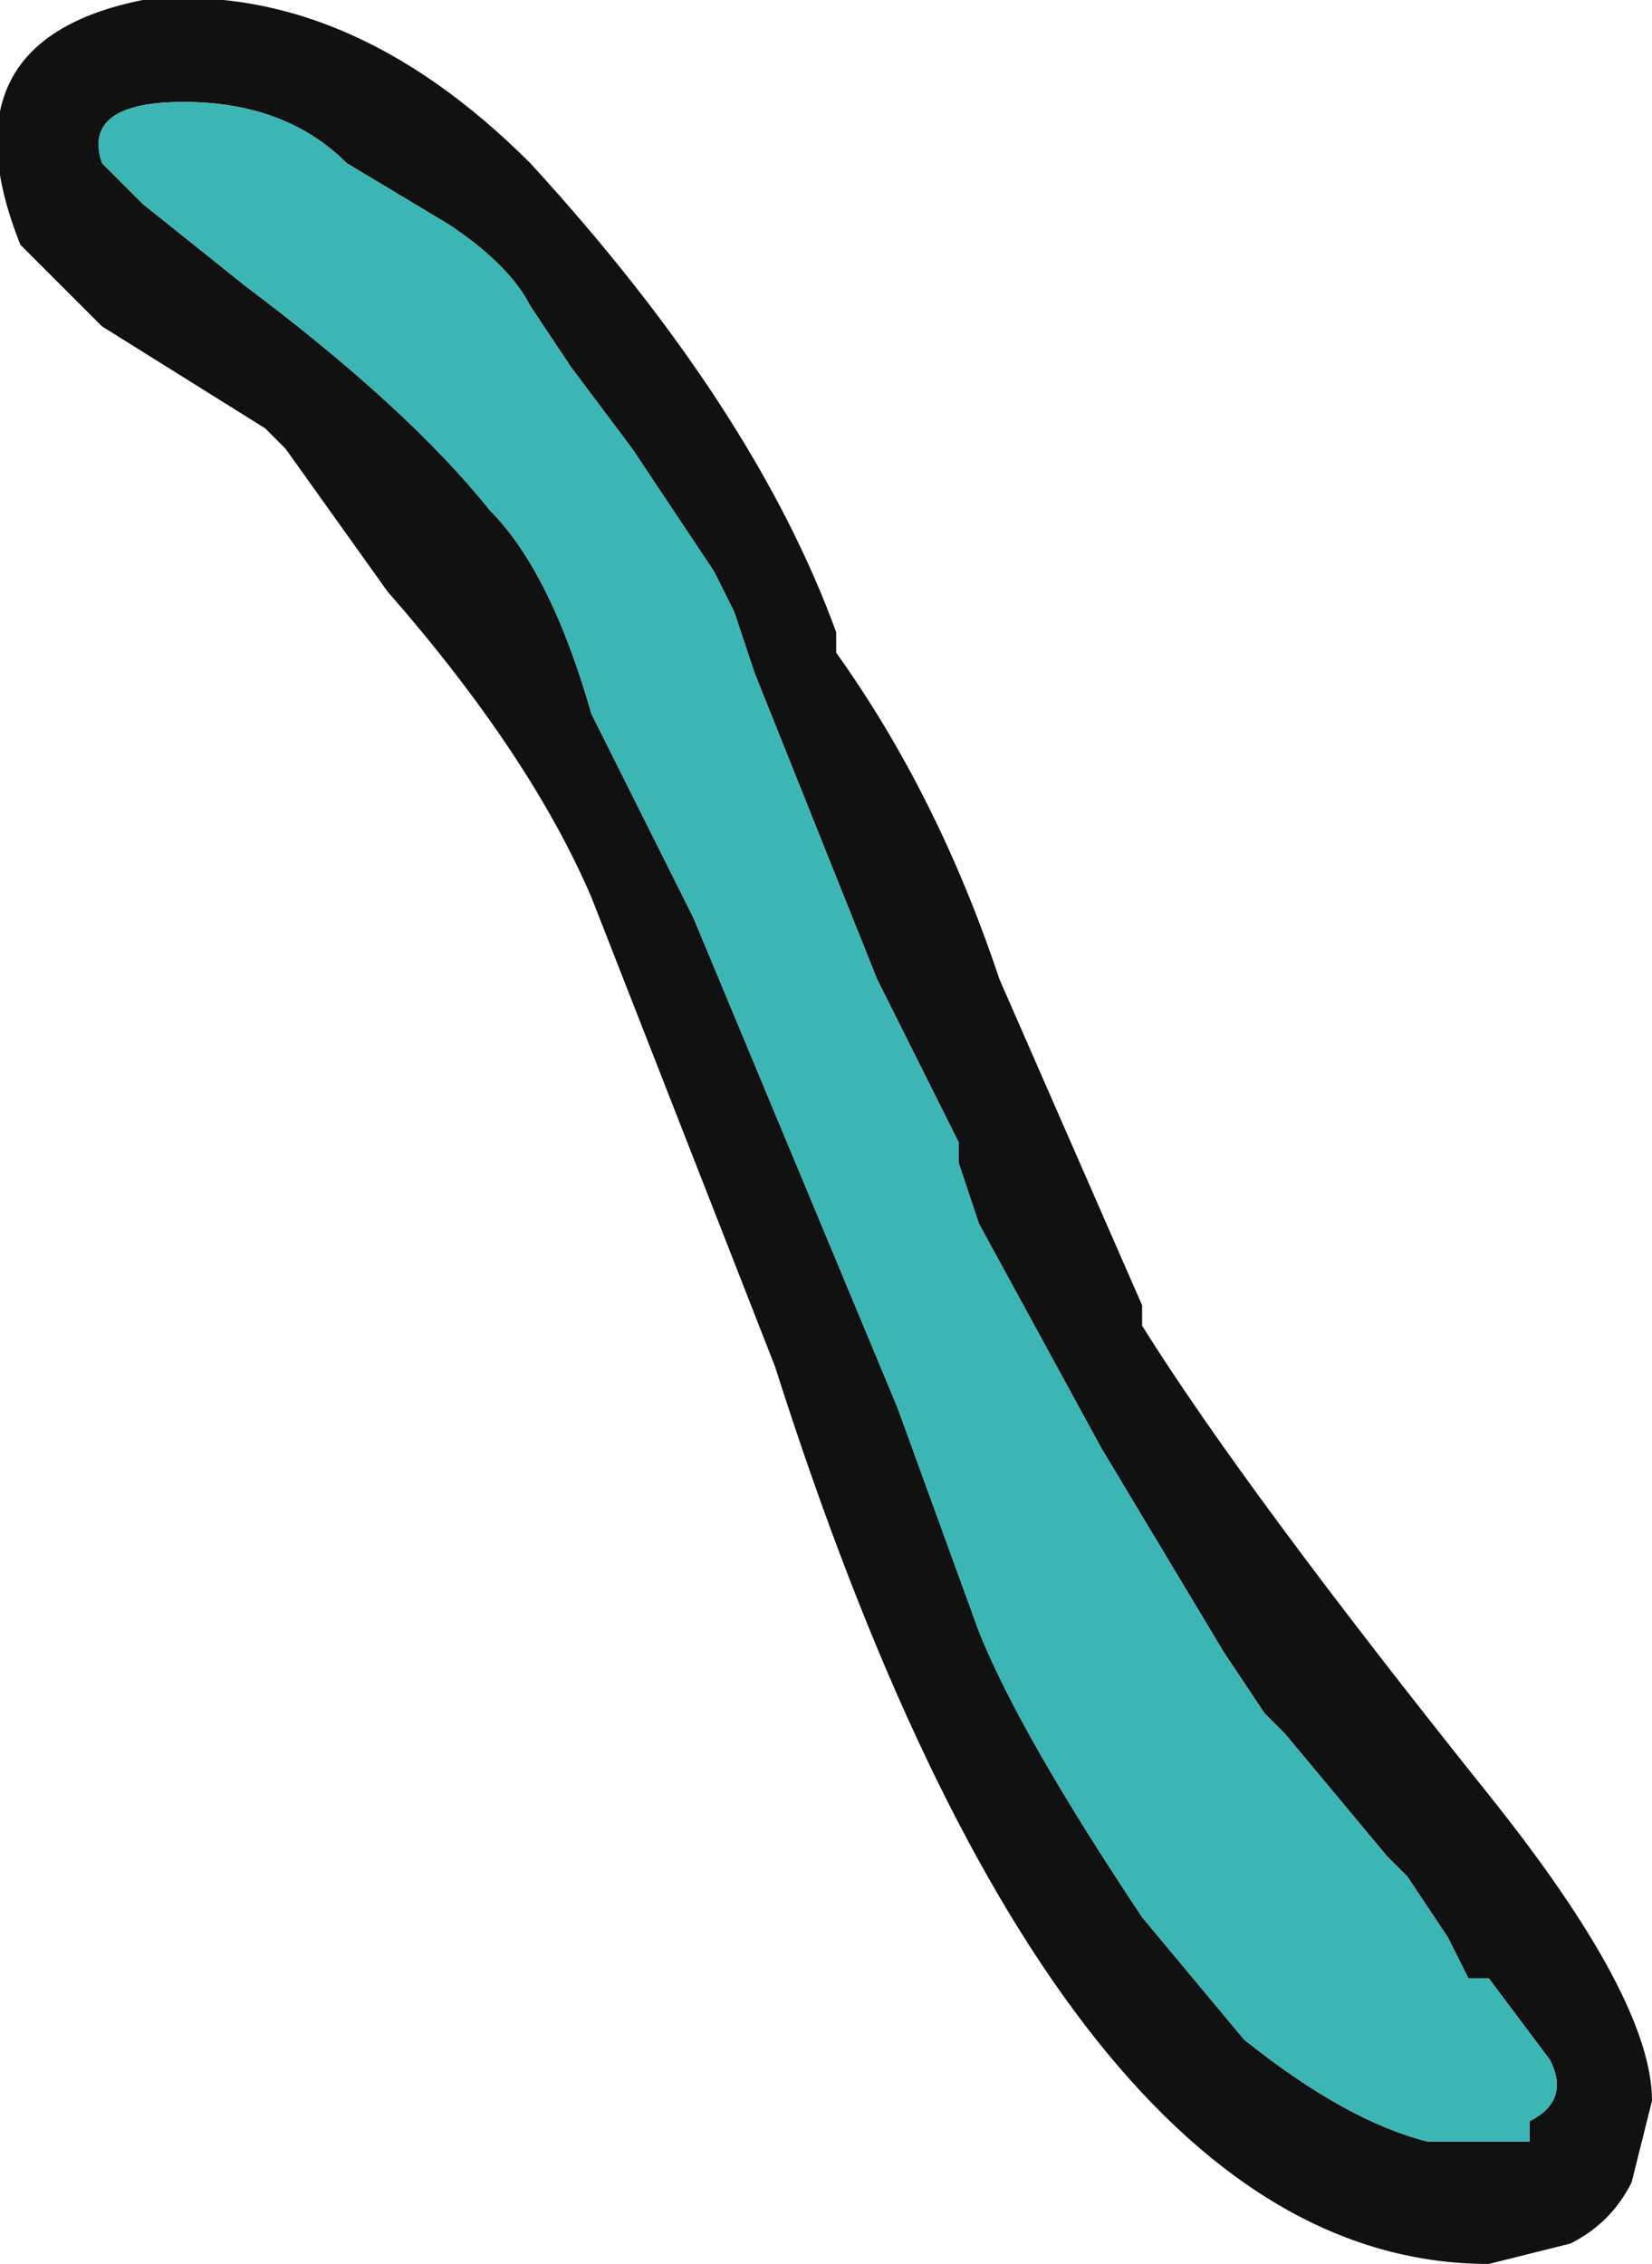 <?xml version="1.0" encoding="UTF-8" standalone="no"?>
<svg xmlns:ffdec="https://www.free-decompiler.com/flash" xmlns:xlink="http://www.w3.org/1999/xlink" ffdec:objectType="frame" height="38.85px" width="28.35px" xmlns="http://www.w3.org/2000/svg">
  <g transform="matrix(1.0, 0.0, 0.0, 1.0, 0.0, 0.0)">
    <use ffdec:characterId="351" height="5.55" transform="matrix(7.0, 0.0, 0.0, 7.0, 0.0, 0.0)" width="4.05" xlink:href="#shape0"/>
  </g>
  <defs>
    <g id="shape0" transform="matrix(1.0, 0.0, 0.0, 1.0, 0.0, 0.0)">
      <path d="M1.55 1.1 L1.4 0.9 1.3 0.75 Q1.25 0.65 1.1 0.55 L0.85 0.4 Q0.7 0.25 0.45 0.25 0.2 0.25 0.25 0.4 L0.35 0.5 0.6 0.7 Q1.0 1.0 1.2 1.25 1.35 1.4 1.45 1.75 L1.7 2.25 2.2 3.45 2.4 4.0 Q2.5 4.25 2.8 4.7 L3.05 5.0 Q3.3 5.2 3.5 5.25 L3.75 5.25 3.75 5.2 Q3.85 5.15 3.8 5.05 L3.65 4.85 3.6 4.85 3.55 4.75 3.45 4.6 3.4 4.55 3.15 4.25 3.1 4.2 3.0 4.05 2.7 3.55 2.4 3.0 2.35 2.85 2.35 2.8 2.15 2.4 1.85 1.65 1.8 1.5 1.75 1.4 1.55 1.1 M2.05 1.6 Q2.3 1.95 2.45 2.4 L2.8 3.2 2.8 3.25 Q3.05 3.65 3.65 4.4 4.05 4.9 4.05 5.15 L4.0 5.35 Q3.95 5.45 3.85 5.5 L3.65 5.55 Q2.6 5.55 1.9 3.35 L1.45 2.2 Q1.3 1.85 0.95 1.45 L0.7 1.1 0.65 1.05 0.25 0.8 Q0.1 0.65 0.05 0.6 -0.15 0.1 0.35 0.0 0.85 -0.05 1.3 0.4 1.85 1.0 2.05 1.55 L2.05 1.6" fill="#111111" fill-rule="evenodd" stroke="none"/>
      <path d="M1.55 1.1 L1.75 1.4 1.8 1.5 1.85 1.65 2.15 2.4 2.35 2.8 2.35 2.85 2.4 3.0 2.7 3.55 3.0 4.05 3.1 4.2 3.15 4.25 3.4 4.55 3.45 4.6 3.55 4.75 3.6 4.85 3.65 4.85 3.8 5.05 Q3.85 5.15 3.75 5.2 L3.75 5.25 3.5 5.25 Q3.3 5.2 3.05 5.0 L2.8 4.7 Q2.5 4.25 2.4 4.0 L2.2 3.45 1.7 2.25 1.45 1.75 Q1.35 1.4 1.2 1.25 1.0 1.0 0.6 0.7 L0.35 0.5 0.25 0.4 Q0.2 0.25 0.45 0.25 0.7 0.25 0.85 0.4 L1.1 0.55 Q1.25 0.65 1.3 0.75 L1.4 0.9 1.55 1.1" fill="#3cb5b5" fill-rule="evenodd" stroke="none"/>
    </g>
  </defs>
</svg>
